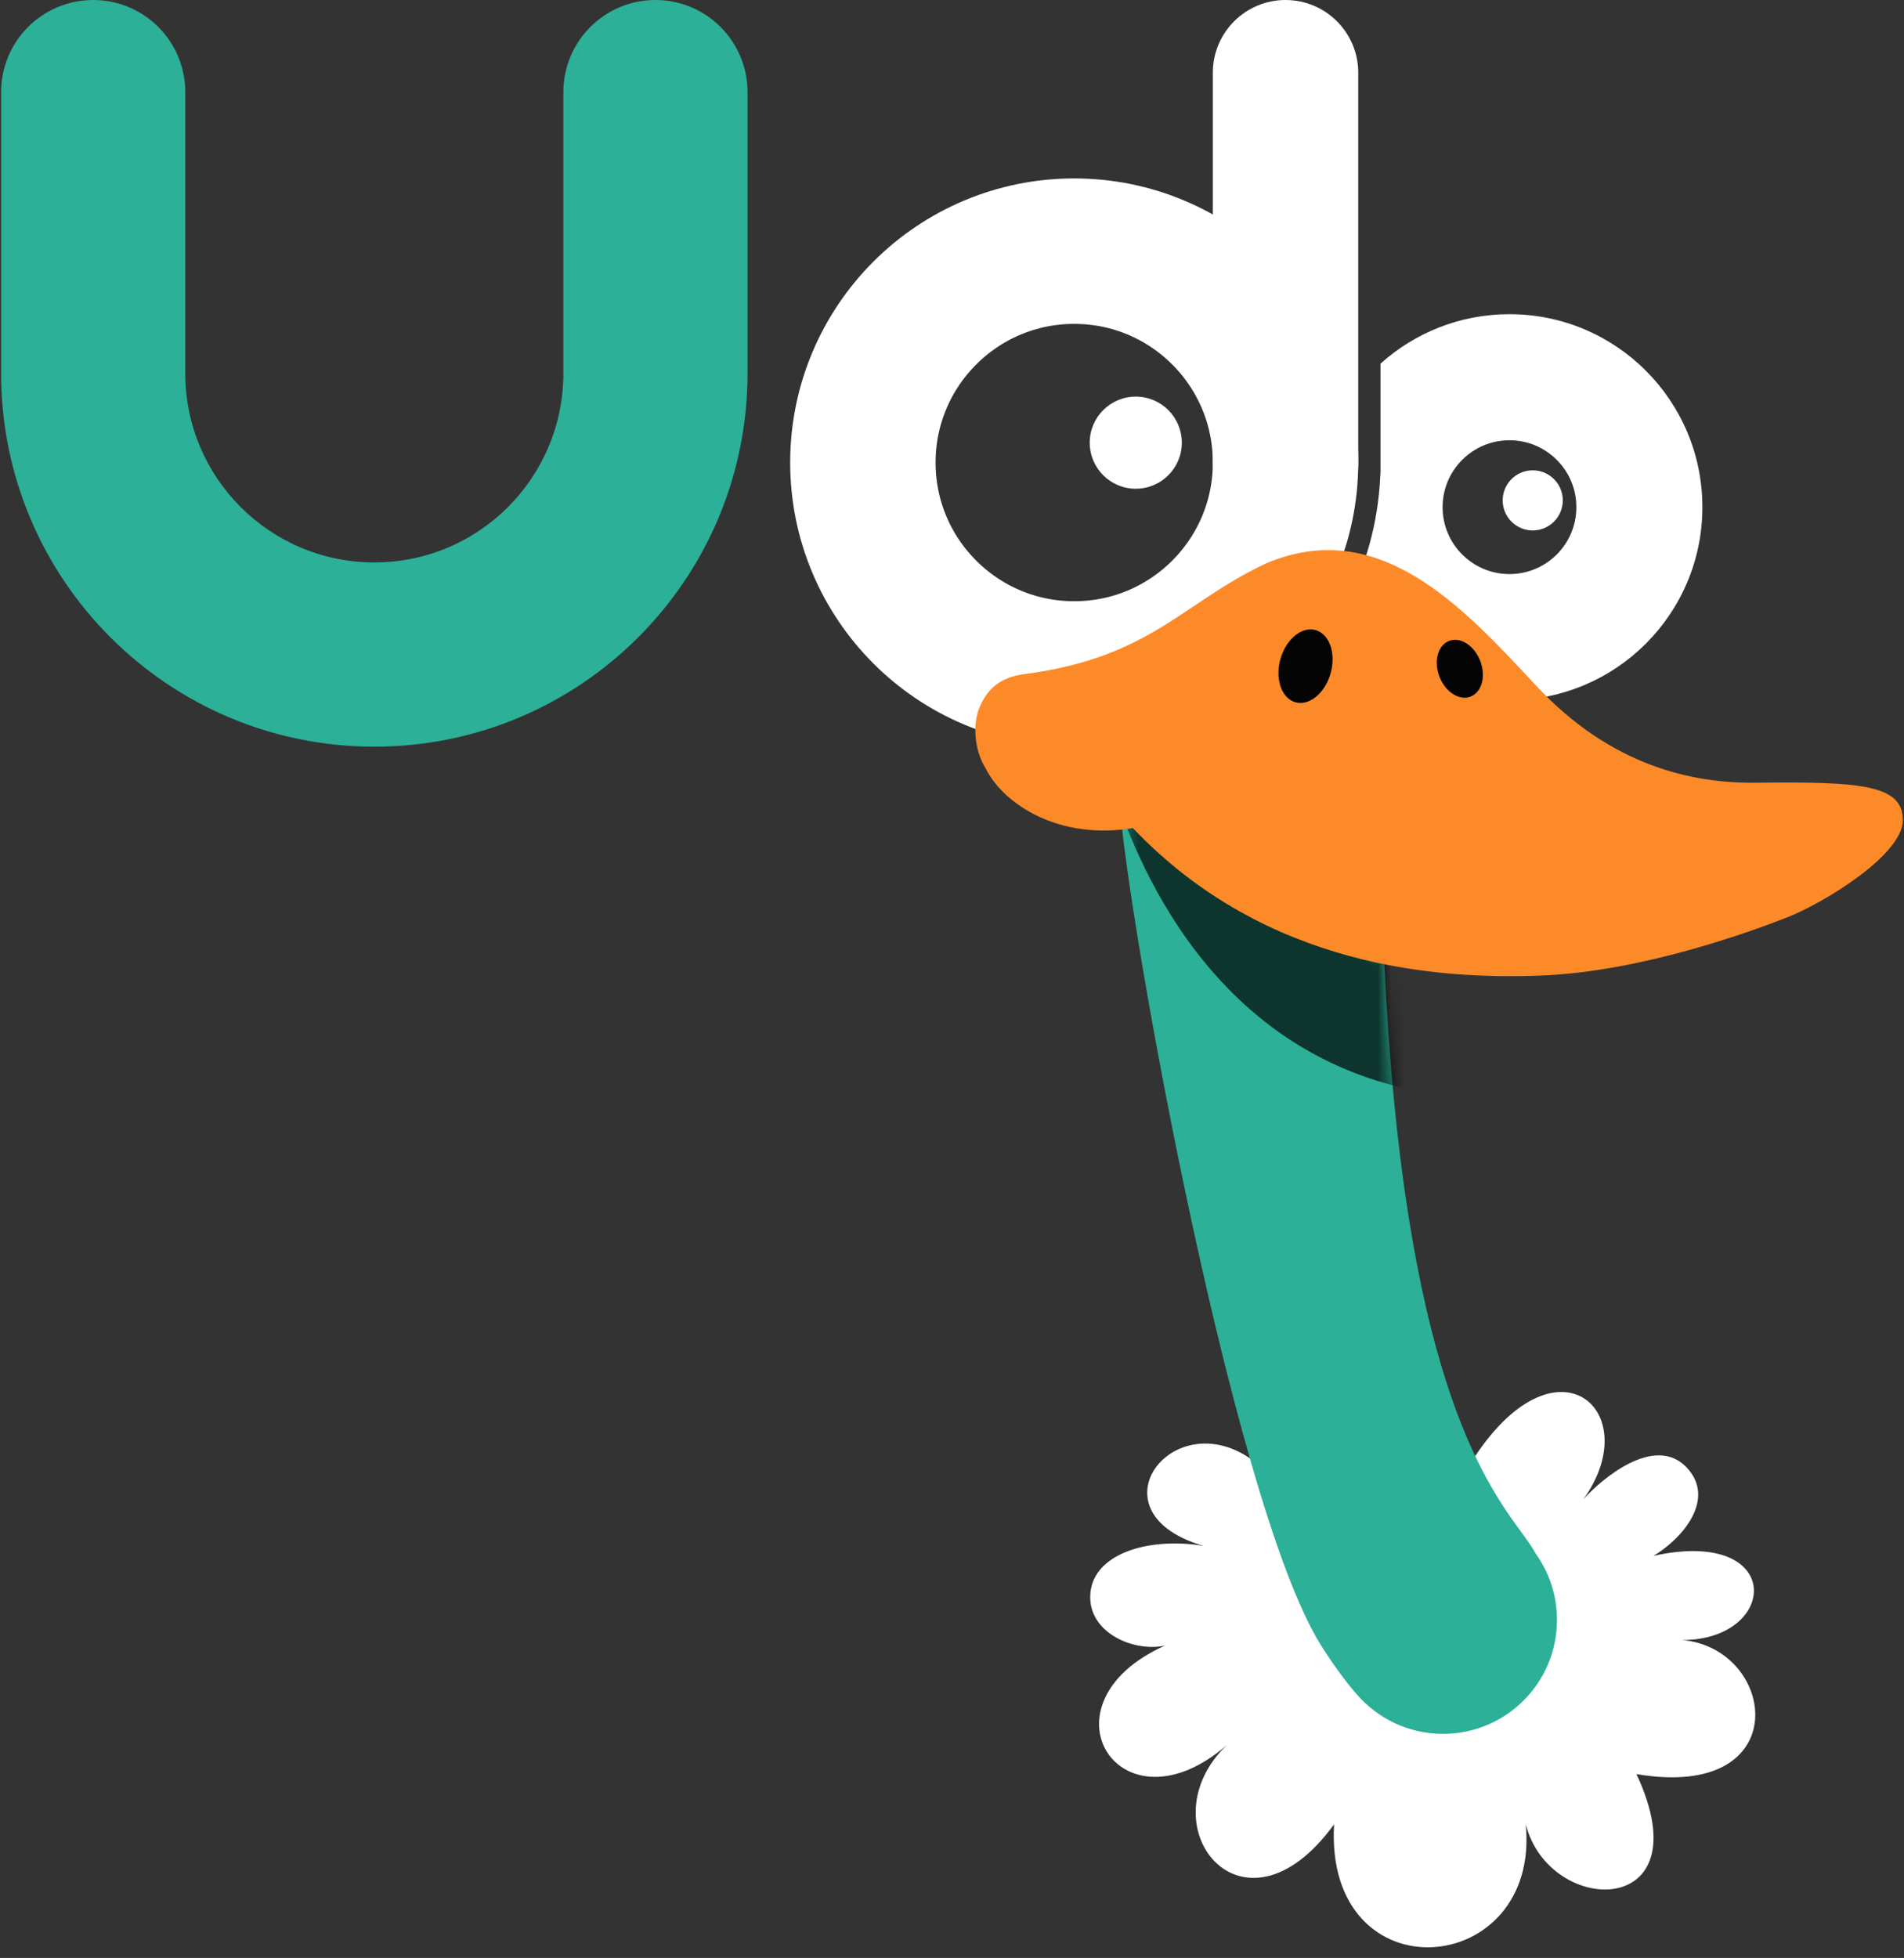 <svg width="143" height="147" viewBox="0 0 143 147" fill="none" xmlns="http://www.w3.org/2000/svg">
<rect x="0" y="0" width="143" height="147" fill="#333333" stroke="none"/>
<path fill-rule="evenodd" clip-rule="evenodd" d="M102.011 5.46C102.011 2.445 99.566 1.3182e-07 96.551 0C93.535 -1.3182e-07 91.09 2.445 91.09 5.46L91.09 34.728C91.09 37.744 93.535 40.189 96.551 40.189C99.566 40.189 102.011 37.744 102.011 34.728L102.011 5.46ZM100.966 45.57C102.539 42.644 103.495 39.336 103.66 35.822C103.677 35.654 103.685 35.483 103.685 35.311V34.842L103.686 34.728L103.685 34.615V27.301C106.252 24.993 109.647 23.589 113.369 23.589C121.371 23.589 127.858 30.076 127.858 38.077C127.858 46.079 121.371 52.566 113.369 52.566C108.11 52.566 103.505 49.763 100.966 45.57ZM108.346 38.077C108.346 35.303 110.595 33.054 113.369 33.054C116.144 33.054 118.393 35.303 118.393 38.077C118.393 40.852 116.144 43.101 113.369 43.101C110.595 43.101 108.346 40.852 108.346 38.077ZM88.761 33.236C88.761 35.146 87.212 36.694 85.302 36.694C83.393 36.694 81.844 35.146 81.844 33.236C81.844 31.326 83.393 29.777 85.302 29.777C87.212 29.777 88.761 31.326 88.761 33.236ZM115.116 39.825C116.363 39.825 117.373 38.814 117.373 37.568C117.373 36.321 116.363 35.311 115.116 35.311C113.87 35.311 112.859 36.321 112.859 37.568C112.859 38.814 113.87 39.825 115.116 39.825Z" fill="white"/>
<path d="M13.916 6.917C13.916 3.097 10.82 -7.15256e-06 7 -7.15256e-06C3.18 -7.15256e-06 0.083 3.097 0.083 6.917H13.916ZM56.144 6.917C56.144 3.097 53.047 -7.15256e-06 49.227 -7.15256e-06C45.407 -7.15256e-06 42.311 3.097 42.311 6.917H56.144ZM42.311 28.03C42.311 35.871 35.954 42.227 28.114 42.227V56.06C43.594 56.06 56.144 43.511 56.144 28.03H42.311ZM28.114 42.227C20.273 42.227 13.916 35.871 13.916 28.03H0.083C0.083 43.511 12.633 56.06 28.114 56.06V42.227ZM13.916 28.03V6.917H0.083V28.03H13.916ZM56.144 28.03V6.917H42.311V28.03H56.144Z" fill="#2CB097"/>
<circle cx="80.679" cy="34.728" r="15.872" stroke="white" stroke-width="10.921"/>
<path d="M90.409 116.066C80.85 113.329 89.525 103.456 95.932 111.429L110.493 109.791C116.79 99.78 123.707 105.896 118.919 112.57C120.212 111.111 124.275 107.602 126.692 110.191C128.912 112.57 126.328 115.542 124.188 116.81C134.081 114.632 133.645 123.133 126.328 123.133C133.463 123.733 134.955 135.236 122.906 133.197C128.002 144.082 116.39 143.973 114.591 136.969C115.734 148.596 99.463 149.943 100.195 136.969C93.31 146.448 85.921 136.969 92.146 131.013C84.111 137.991 77.714 127.912 87.504 123.546C85.24 124.05 81.88 122.671 81.88 119.91C81.88 116.688 86.212 115.36 90.409 116.066Z" fill="white"/>
<path d="M84.101 59.919C84.101 65.549 92.318 112.521 99.206 123.515C100.398 125.418 101.517 126.789 101.927 127.237C103.496 129.038 105.805 130.176 108.381 130.176C113.106 130.176 116.936 126.346 116.936 121.622C116.936 119.761 116.342 118.039 115.333 116.635C115.083 116.164 114.71 115.652 114.249 115.019C111.441 111.165 105.369 102.831 103.945 71.884C99.414 68.81 95.657 67.086 92.307 65.549C88.414 63.762 87.473 63.029 84.101 59.919Z" fill="#2CB097"/>
<mask id="mask0" mask-type="alpha" maskUnits="userSpaceOnUse" x="84" y="59" width="33" height="72">
<path d="M84.101 59.919C84.101 65.549 92.318 112.521 99.206 123.515C100.398 125.418 101.517 126.789 101.927 127.237C103.496 129.038 105.805 130.176 108.381 130.176C113.106 130.176 116.936 126.346 116.936 121.622C116.936 119.761 116.342 118.039 115.333 116.635C115.083 116.164 114.71 115.652 114.249 115.019C111.441 111.165 105.369 102.831 103.945 71.884C99.414 68.81 95.657 67.086 92.307 65.549C88.414 63.762 87.473 63.029 84.101 59.919Z" fill="#C4C4C4"/>
</mask>
<g mask="url(#mask0)">
<path d="M111.261 82.445C92.516 81.754 85.994 66.032 83.942 60.309L73.253 53.075L111.261 57.071C117.92 66.753 130.007 83.136 111.261 82.445Z" fill="black" fill-opacity="0.7"/>
</g>
<path d="M74.038 57.709C75.437 60.479 79.649 63.084 85.087 62.172L85.087 62.173C95.127 72.725 108.163 73.534 115.735 73.243C123.307 72.951 131.534 69.93 134.228 68.874C136.921 67.818 142.913 64.204 142.913 61.57C142.913 58.936 139.826 58.669 131.891 58.767C127.129 58.826 120.987 57.523 115.377 51.485L115.353 51.46C109.749 45.428 103.54 38.746 95.099 42.292C93.008 43.27 91.35 44.38 89.72 45.471C86.483 47.639 83.351 49.736 77.137 50.584C74.942 50.813 74.095 51.91 73.581 53.075C73.067 54.24 73.129 56.196 73.979 57.611L74.038 57.709Z" fill="#FD8A28"/>
<ellipse rx="1.96" ry="2.813" transform="matrix(0.946 0.326 -0.296 0.955 98.051 50.016)" fill="#050405"/>
<ellipse rx="1.657" ry="2.232" transform="matrix(0.848 -0.53 0.454 0.891 109.64 50.21)" fill="#050405"/>
</svg>
